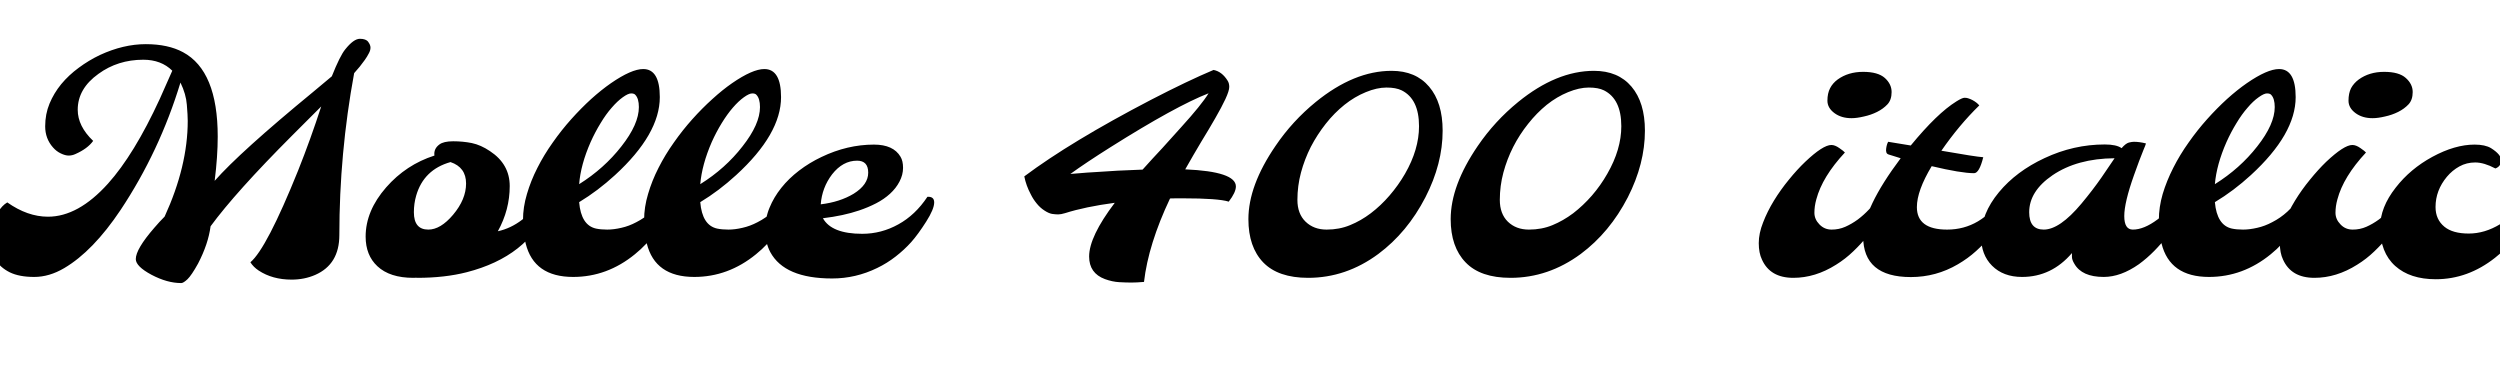 <svg xmlns="http://www.w3.org/2000/svg" xmlns:xlink="http://www.w3.org/1999/xlink" width="195.891" height="29.918"><path fill="black" d="M13.50 5.54L13.50 5.54Q12.63 4.68 11.23 4.68L11.23 4.68Q9.23 4.68 7.71 5.79L7.71 5.79Q6.09 6.95 6.09 8.60L6.09 8.60Q6.09 9.89 7.30 11.04L7.30 11.04Q6.86 11.65 5.91 12.07L5.91 12.07Q5.65 12.19 5.38 12.19Q5.11 12.19 4.76 12.02Q4.42 11.86 4.15 11.55L4.15 11.55Q3.54 10.86 3.54 9.90Q3.54 8.94 3.88 8.12Q4.22 7.30 4.80 6.59Q5.39 5.88 6.17 5.31Q6.95 4.73 7.83 4.31L7.83 4.31Q9.67 3.46 11.42 3.46Q13.17 3.46 14.34 4.09L14.34 4.09Q17.06 5.55 17.06 10.70L17.06 10.70Q17.06 12.26 16.82 14.17L16.82 14.17Q18.81 11.91 24.54 7.20L24.54 7.20Q25.32 6.56 26.00 5.98L26.00 5.98Q26.64 4.37 27.05 3.87L27.05 3.87Q27.71 3.04 28.20 3.04Q28.68 3.04 28.85 3.28Q29.03 3.52 29.03 3.73Q29.03 3.95 28.90 4.18Q28.78 4.42 28.59 4.69L28.59 4.69Q28.21 5.23 27.75 5.73L27.75 5.73Q26.59 12.02 26.59 18.42L26.59 18.42Q26.59 20.71 24.70 21.54L24.70 21.54Q23.85 21.91 22.85 21.91L22.85 21.91Q21.35 21.91 20.27 21.20L20.27 21.20Q19.85 20.92 19.62 20.55L19.62 20.55Q20.89 19.49 23.36 13.36L23.36 13.36Q24.34 10.90 25.17 8.34L25.17 8.34L22.86 10.65Q18.47 15.05 16.50 17.73L16.50 17.73Q16.32 19.11 15.52 20.65L15.52 20.65Q15.01 21.57 14.69 21.88Q14.37 22.18 14.20 22.18L14.20 22.18Q13.10 22.18 11.87 21.53Q10.64 20.87 10.64 20.30L10.64 20.30Q10.64 19.52 12.09 17.85L12.09 17.85Q12.49 17.38 12.90 16.97L12.90 16.97Q14.71 13.02 14.71 9.47L14.71 9.47Q14.71 9.05 14.64 8.21Q14.58 7.38 14.14 6.47L14.14 6.47Q12.50 11.86 9.45 16.45L9.45 16.45Q7.29 19.68 5.03 21.01L5.03 21.01Q3.86 21.70 2.68 21.70Q1.51 21.70 0.77 21.34L0.77 21.34Q-0.76 20.58-0.76 18.77L-0.76 18.77Q-0.76 17.60-0.16 16.63L-0.16 16.63Q0.16 16.10 0.57 15.86L0.57 15.86Q2.16 16.98 3.76 16.98L3.76 16.98Q6.13 16.98 8.46 14.39L8.46 14.39Q10.51 12.11 12.52 7.75L12.52 7.75Q13.05 6.57 13.50 5.54ZM32.68 21.77L32.63 21.76L32.39 21.77Q30.54 21.77 29.57 20.86L29.57 20.86Q28.65 20.00 28.65 18.54L28.65 18.54Q28.65 16.52 30.26 14.68L30.26 14.68Q31.82 12.90 34.04 12.19L34.04 12.19Q33.97 11.66 34.43 11.32L34.43 11.32Q34.76 11.07 35.51 11.07Q36.27 11.07 36.97 11.21Q37.68 11.36 38.39 11.84L38.39 11.84Q39.94 12.86 39.94 14.58L39.94 14.58Q39.94 16.44 39.01 18.12L39.01 18.12Q41.03 17.68 42.54 15.42L42.54 15.42Q43.07 15.39 43.07 15.86L43.07 15.86Q43.07 16.04 42.95 16.31L42.95 16.31Q41.36 20.10 36.57 21.33L36.57 21.33Q34.86 21.77 32.68 21.77L32.68 21.77ZM32.43 16.63L32.43 16.63Q32.43 17.99 33.56 17.99L33.56 17.99Q34.52 17.99 35.50 16.83L35.50 16.83Q36.52 15.62 36.52 14.38L36.52 14.38Q36.52 13.11 35.30 12.70L35.30 12.70Q33.20 13.29 32.61 15.33L32.61 15.33Q32.43 15.95 32.43 16.63ZM50.40 5.41L50.40 5.41Q51.70 5.41 51.70 7.61L51.70 7.61Q51.70 10.50 48.19 13.72L48.19 13.72Q46.85 14.95 45.38 15.84L45.38 15.84Q45.53 17.65 46.70 17.91L46.70 17.91Q47.07 17.99 47.58 17.99Q48.09 17.99 48.69 17.85Q49.28 17.72 49.86 17.41L49.86 17.41Q51.16 16.75 52.03 15.42L52.03 15.42Q52.56 15.39 52.56 15.86L52.56 15.86Q52.56 16.04 52.31 16.64Q52.05 17.24 51.38 18.19Q50.70 19.15 49.75 19.92L49.75 19.92Q47.57 21.70 44.91 21.70L44.91 21.70Q41.84 21.70 41.19 19.08L41.19 19.08Q40.98 18.26 40.98 17.24Q40.98 16.23 41.29 15.20Q41.59 14.17 42.11 13.15Q42.62 12.14 43.31 11.17Q43.99 10.20 44.76 9.34Q45.53 8.48 46.32 7.76Q47.12 7.04 47.87 6.52L47.87 6.52Q49.48 5.41 50.40 5.41ZM45.38 14.43L45.38 14.43Q47.34 13.20 48.69 11.47L48.69 11.47Q50.06 9.73 50.06 8.39L50.06 8.39Q50.06 7.72 49.78 7.43L49.78 7.43Q49.69 7.32 49.45 7.32Q49.22 7.32 48.80 7.62Q48.38 7.92 47.93 8.44Q47.48 8.95 47.06 9.65Q46.63 10.35 46.28 11.13L46.28 11.13Q45.50 12.90 45.38 14.43ZM59.89 5.41L59.89 5.41Q61.20 5.41 61.20 7.61L61.20 7.61Q61.20 10.50 57.68 13.72L57.68 13.72Q56.34 14.95 54.87 15.84L54.87 15.84Q55.02 17.65 56.19 17.91L56.19 17.91Q56.57 17.99 57.08 17.99Q57.59 17.99 58.18 17.85Q58.77 17.72 59.36 17.41L59.36 17.41Q60.66 16.75 61.52 15.42L61.52 15.42Q62.05 15.39 62.05 15.86L62.05 15.86Q62.05 16.04 61.80 16.64Q61.55 17.24 60.87 18.19Q60.19 19.15 59.24 19.92L59.24 19.92Q57.06 21.70 54.40 21.70L54.40 21.70Q51.33 21.70 50.68 19.08L50.68 19.08Q50.47 18.26 50.47 17.24Q50.47 16.23 50.78 15.20Q51.08 14.17 51.60 13.15Q52.11 12.14 52.80 11.17Q53.48 10.20 54.25 9.34Q55.02 8.48 55.82 7.76Q56.61 7.04 57.36 6.52L57.36 6.52Q58.97 5.41 59.89 5.41ZM54.87 14.43L54.87 14.43Q56.84 13.20 58.18 11.47L58.18 11.47Q59.55 9.73 59.55 8.39L59.55 8.39Q59.55 7.72 59.27 7.43L59.27 7.43Q59.18 7.32 58.95 7.32Q58.71 7.32 58.29 7.62Q57.87 7.92 57.42 8.44Q56.98 8.95 56.55 9.65Q56.12 10.35 55.77 11.13L55.77 11.13Q55.00 12.90 54.87 14.43ZM64.48 17.10L64.48 17.10Q65.16 18.32 67.56 18.32L67.56 18.32Q69.06 18.32 70.39 17.58Q71.72 16.85 72.67 15.42L72.67 15.42Q73.20 15.39 73.20 15.86L73.20 15.86Q73.20 16.38 72.57 17.37Q71.94 18.36 71.40 18.97Q70.85 19.58 70.18 20.10Q69.50 20.63 68.73 21L68.73 21Q67.05 21.82 65.20 21.82L65.20 21.82Q61.48 21.82 60.36 19.76L60.36 19.76Q59.96 19.01 59.96 18.04Q59.96 17.07 60.30 16.27Q60.63 15.46 61.22 14.72Q61.80 13.99 62.61 13.37Q63.42 12.75 64.37 12.30L64.37 12.30Q66.39 11.33 68.48 11.33L68.48 11.33Q70.00 11.33 70.56 12.28L70.56 12.28Q70.76 12.61 70.76 13.15Q70.76 13.70 70.48 14.23Q70.21 14.75 69.74 15.18Q69.27 15.61 68.65 15.93Q68.03 16.25 67.32 16.49L67.32 16.49Q66.08 16.91 64.48 17.10ZM64.31 16.01L64.31 16.01Q65.81 15.83 66.89 15.18L66.89 15.18Q68.03 14.47 68.03 13.53Q68.03 12.59 67.16 12.59L67.16 12.59Q66.04 12.59 65.20 13.66L65.20 13.66Q64.41 14.70 64.31 16.01ZM96.28 15.80L96.28 15.80Q95.46 15.54 92.68 15.54L92.68 15.54L92.18 15.54Q91.93 15.54 91.68 15.55L91.68 15.55Q89.98 19.14 89.64 22.09L89.64 22.09Q89.06 22.14 88.65 22.14Q88.24 22.14 87.70 22.11Q87.16 22.08 86.58 21.87L86.58 21.87Q85.34 21.41 85.34 20.10L85.34 20.10Q85.34 18.54 87.35 15.89L87.35 15.89Q85.03 16.20 83.46 16.70L83.46 16.70Q83.13 16.80 82.92 16.80Q82.70 16.80 82.43 16.76Q82.16 16.71 81.83 16.49Q81.49 16.27 81.22 15.93Q80.95 15.60 80.77 15.23L80.77 15.23Q80.40 14.54 80.26 13.82L80.26 13.82Q83.91 11.09 90.19 7.82L90.19 7.82Q93.07 6.33 95.09 5.48L95.09 5.48Q95.75 5.61 96.19 6.32L96.19 6.32Q96.32 6.52 96.32 6.81Q96.32 7.11 96.02 7.76Q95.72 8.40 95.23 9.25Q94.75 10.09 94.13 11.10Q93.52 12.12 92.87 13.27L92.87 13.27Q96.84 13.44 96.84 14.61L96.84 14.61Q96.84 15.07 96.28 15.80ZM83.87 13.63L83.87 13.63Q84.08 13.62 84.62 13.57Q85.15 13.52 85.90 13.48L85.90 13.48Q87.48 13.36 89.53 13.29L89.53 13.29Q90.30 12.43 91.08 11.60Q91.85 10.76 92.54 9.98L92.54 9.98Q94.15 8.21 94.70 7.31L94.70 7.31Q92.13 8.31 87.02 11.53L87.02 11.53Q85.10 12.74 83.87 13.63ZM97.82 17.17L97.82 17.17Q97.82 14.54 99.94 11.44L99.94 11.44Q101.26 9.49 103.10 7.99L103.10 7.99Q106.10 5.55 109.04 5.55L109.04 5.55Q110.93 5.55 111.98 6.79Q113.04 8.03 113.04 10.24L113.04 10.24Q113.04 12.83 111.69 15.46L111.69 15.46Q110.27 18.21 108 19.90L108 19.90Q105.47 21.77 102.50 21.77L102.50 21.77Q100.15 21.77 98.98 20.56Q97.82 19.35 97.82 17.17ZM102.71 11.51Q102.22 12.48 101.94 13.52Q101.66 14.57 101.66 15.66Q101.66 16.75 102.30 17.37Q102.94 17.99 103.95 17.99Q104.95 17.99 105.79 17.64Q106.63 17.30 107.41 16.71Q108.20 16.11 108.88 15.32Q109.57 14.52 110.09 13.62L110.09 13.62Q111.19 11.71 111.19 9.89L111.19 9.89Q111.19 7.76 109.83 7.08L109.83 7.08Q109.38 6.86 108.64 6.86Q107.89 6.86 107.02 7.22Q106.14 7.58 105.35 8.21Q104.55 8.85 103.88 9.70Q103.21 10.55 102.71 11.51ZM113.67 17.17L113.67 17.17Q113.67 14.54 115.79 11.44L115.79 11.44Q117.12 9.49 118.96 7.99L118.96 7.99Q121.96 5.55 124.90 5.55L124.90 5.55Q126.79 5.55 127.84 6.79Q128.89 8.03 128.89 10.24L128.89 10.24Q128.89 12.83 127.55 15.46L127.55 15.46Q126.13 18.21 123.86 19.90L123.86 19.90Q121.32 21.77 118.36 21.77L118.36 21.77Q116.00 21.77 114.84 20.56Q113.67 19.35 113.67 17.17ZM118.57 11.51Q118.08 12.48 117.80 13.52Q117.52 14.57 117.52 15.66Q117.52 16.75 118.15 17.37Q118.79 17.99 119.80 17.99Q120.81 17.99 121.65 17.64Q122.48 17.30 123.27 16.71Q124.05 16.11 124.74 15.32Q125.43 14.52 125.94 13.62L125.94 13.62Q127.04 11.71 127.04 9.89L127.04 9.89Q127.04 7.76 125.68 7.08L125.68 7.08Q125.24 6.86 124.49 6.86Q123.75 6.86 122.87 7.22Q121.99 7.58 121.20 8.21Q120.41 8.85 119.74 9.70Q119.06 10.55 118.57 11.51ZM147.08 8.77Q146.60 9.01 146.04 9.13Q145.49 9.26 145.08 9.26Q144.67 9.26 144.34 9.16Q144.01 9.06 143.75 8.87L143.75 8.87Q143.19 8.46 143.19 7.89Q143.19 7.31 143.40 6.91Q143.60 6.52 143.99 6.23L143.99 6.23Q144.82 5.63 145.99 5.63Q147.15 5.63 147.69 6.11Q148.22 6.59 148.22 7.21Q148.22 7.83 147.89 8.18Q147.56 8.53 147.08 8.77ZM138.06 20.34L138.06 20.34Q137.81 19.82 137.81 19.05Q137.81 18.28 138.15 17.43Q138.48 16.57 139.00 15.72Q139.52 14.87 140.17 14.08Q140.81 13.29 141.45 12.68L141.45 12.68Q142.84 11.36 143.50 11.36L143.50 11.36Q143.78 11.36 144.12 11.60Q144.47 11.84 144.56 11.95L144.56 11.95Q142.79 13.85 142.32 15.62L142.32 15.62Q142.17 16.16 142.17 16.67Q142.17 17.18 142.56 17.58Q142.95 17.99 143.52 17.99Q144.09 17.99 144.59 17.77Q145.09 17.55 145.57 17.20L145.57 17.20Q146.52 16.49 147.23 15.42L147.23 15.42Q147.76 15.39 147.76 15.86L147.76 15.86Q147.76 16.24 147.28 17.07Q146.79 17.91 146.31 18.51Q145.83 19.11 145.21 19.70Q144.60 20.29 143.87 20.74L143.87 20.74Q142.24 21.77 140.52 21.77L140.52 21.77Q138.70 21.77 138.06 20.34ZM149.73 21.71L149.73 21.71Q145.99 21.71 145.99 18.54L145.99 18.54Q145.99 16.32 148.93 12.40L148.93 12.40Q148.64 12.30 148.39 12.23Q148.15 12.16 148.00 12.11Q147.84 12.06 147.81 11.94Q147.77 11.82 147.79 11.67L147.79 11.67Q147.83 11.32 147.95 11.11L147.95 11.11L149.72 11.40Q151.79 8.88 153.29 7.95L153.29 7.95Q153.75 7.66 153.94 7.66Q154.13 7.66 154.27 7.72Q154.42 7.77 154.57 7.85L154.57 7.85Q154.90 8.03 155.09 8.26L155.09 8.26Q153.50 9.81 152.12 11.81L152.12 11.81Q154.80 12.28 155.40 12.32L155.40 12.32Q155.09 13.57 154.68 13.57L154.68 13.57Q153.67 13.57 151.36 13.02L151.36 13.02Q150.20 14.95 150.20 16.23L150.20 16.23Q150.20 17.99 152.57 17.99L152.57 17.99Q155.21 17.99 156.93 15.42L156.93 15.42Q157.45 15.39 157.45 15.86L157.45 15.86Q157.45 16.27 156.96 17.08Q156.47 17.89 155.98 18.49Q155.48 19.09 154.84 19.67Q154.20 20.25 153.41 20.71L153.41 20.71Q151.70 21.71 149.73 21.71ZM162.35 19.83L162.35 19.83Q160.75 21.70 158.44 21.70L158.44 21.70Q156.97 21.70 156.09 20.82L156.09 20.82Q155.23 19.96 155.23 18.54L155.23 18.54Q155.23 16.75 156.63 15.06L156.63 15.06Q157.99 13.42 160.20 12.39L160.20 12.39Q162.48 11.32 164.92 11.32L164.92 11.32Q165.84 11.32 166.24 11.61L166.24 11.61Q166.56 11.24 166.81 11.17Q167.06 11.11 167.20 11.11L167.20 11.11Q167.65 11.11 168.15 11.24L168.15 11.24Q168.11 11.39 167.95 11.76Q167.80 12.13 167.61 12.63Q167.43 13.14 167.21 13.73L167.21 13.73Q166.45 15.87 166.45 16.93Q166.45 17.99 167.12 17.99L167.12 17.99Q167.99 17.99 169.05 17.20L169.05 17.20Q170.00 16.49 170.72 15.42L170.72 15.42Q171.25 15.39 171.25 15.86L171.25 15.86Q171.25 16.25 170.76 17.07Q170.27 17.89 169.82 18.49Q169.36 19.09 168.80 19.66Q168.23 20.24 167.60 20.70L167.60 20.70Q166.18 21.70 164.84 21.70L164.84 21.70Q163.13 21.70 162.54 20.67L162.54 20.67Q162.35 20.36 162.35 20.12Q162.35 19.88 162.35 19.83ZM159 16.63L159 16.63Q159 17.99 160.14 17.99L160.14 17.99Q161.39 17.99 163.09 15.96L163.09 15.96Q163.99 14.88 164.67 13.90Q165.34 12.91 165.69 12.40L165.69 12.40Q162.76 12.42 160.83 13.73L160.83 13.73Q159 14.98 159 16.63ZM178.58 5.41L178.58 5.41Q179.88 5.41 179.88 7.61L179.88 7.61Q179.88 10.50 176.37 13.72L176.37 13.72Q175.03 14.95 173.55 15.84L173.55 15.84Q173.71 17.65 174.88 17.91L174.88 17.91Q175.25 17.99 175.76 17.99Q176.27 17.99 176.87 17.85Q177.46 17.72 178.04 17.41L178.04 17.41Q179.34 16.75 180.21 15.42L180.21 15.42Q180.74 15.39 180.74 15.86L180.74 15.86Q180.74 16.04 180.49 16.64Q180.23 17.24 179.55 18.19Q178.88 19.15 177.93 19.92L177.93 19.92Q175.75 21.70 173.09 21.70L173.09 21.70Q170.02 21.70 169.37 19.08L169.37 19.08Q169.16 18.26 169.16 17.24Q169.16 16.23 169.46 15.20Q169.77 14.17 170.29 13.15Q170.80 12.14 171.49 11.17Q172.17 10.20 172.94 9.34Q173.71 8.48 174.50 7.76Q175.30 7.04 176.05 6.52L176.05 6.52Q177.66 5.41 178.58 5.41ZM173.55 14.43L173.55 14.43Q175.52 13.20 176.87 11.47L176.87 11.47Q178.24 9.73 178.24 8.39L178.24 8.39Q178.24 7.72 177.96 7.43L177.96 7.43Q177.87 7.32 177.63 7.32Q177.40 7.32 176.98 7.62Q176.55 7.92 176.11 8.44Q175.66 8.95 175.24 9.65Q174.81 10.35 174.46 11.13L174.46 11.13Q173.68 12.90 173.55 14.43ZM187.91 8.77Q187.43 9.01 186.87 9.13Q186.32 9.26 185.91 9.26Q185.50 9.26 185.17 9.16Q184.84 9.06 184.58 8.87L184.58 8.87Q184.02 8.46 184.02 7.89Q184.02 7.31 184.22 6.91Q184.43 6.52 184.82 6.23L184.82 6.23Q185.65 5.63 186.81 5.63Q187.98 5.63 188.51 6.11Q189.05 6.59 189.05 7.21Q189.05 7.83 188.72 8.18Q188.39 8.53 187.91 8.77ZM178.89 20.34L178.89 20.34Q178.64 19.82 178.64 19.05Q178.64 18.28 178.97 17.43Q179.31 16.57 179.83 15.72Q180.35 14.87 181.00 14.08Q181.64 13.29 182.27 12.68L182.27 12.68Q183.67 11.36 184.32 11.36L184.32 11.36Q184.61 11.36 184.95 11.60Q185.30 11.84 185.39 11.95L185.39 11.95Q183.62 13.85 183.15 15.62L183.15 15.62Q183 16.16 183 16.67Q183 17.18 183.39 17.58Q183.77 17.99 184.35 17.99Q184.92 17.99 185.42 17.77Q185.92 17.55 186.40 17.20L186.40 17.20Q187.35 16.49 188.06 15.42L188.06 15.42Q188.59 15.39 188.59 15.86L188.59 15.86Q188.59 16.24 188.10 17.07Q187.62 17.91 187.14 18.51Q186.66 19.11 186.04 19.70Q185.43 20.29 184.70 20.74L184.70 20.74Q183.07 21.77 181.35 21.77L181.35 21.77Q179.53 21.77 178.89 20.34ZM195.53 13.20L195.53 13.20Q194.64 12.73 193.95 12.73Q193.27 12.73 192.71 13.04Q192.15 13.35 191.73 13.85L191.73 13.85Q190.84 14.92 190.84 16.22L190.84 16.22Q190.84 17.20 191.54 17.77L191.54 17.77Q192.19 18.30 193.44 18.30Q194.70 18.30 195.91 17.56Q197.12 16.82 198.04 15.42L198.04 15.42Q198.56 15.39 198.56 15.86L198.56 15.86Q198.56 16.04 198.28 16.73Q197.99 17.41 197.24 18.42Q196.49 19.43 195.50 20.20L195.50 20.20Q193.37 21.88 190.86 21.88L190.86 21.88Q188.84 21.88 187.68 20.84L187.68 20.84Q186.50 19.78 186.50 17.80L186.50 17.80Q186.50 16.25 187.72 14.70L187.72 14.70Q188.86 13.23 190.59 12.29L190.59 12.29Q192.36 11.33 193.90 11.33L193.90 11.33Q194.73 11.33 195.19 11.61L195.19 11.61Q195.98 12.11 195.98 12.55L195.98 12.55Q195.98 13.03 195.53 13.20Z"/></svg>